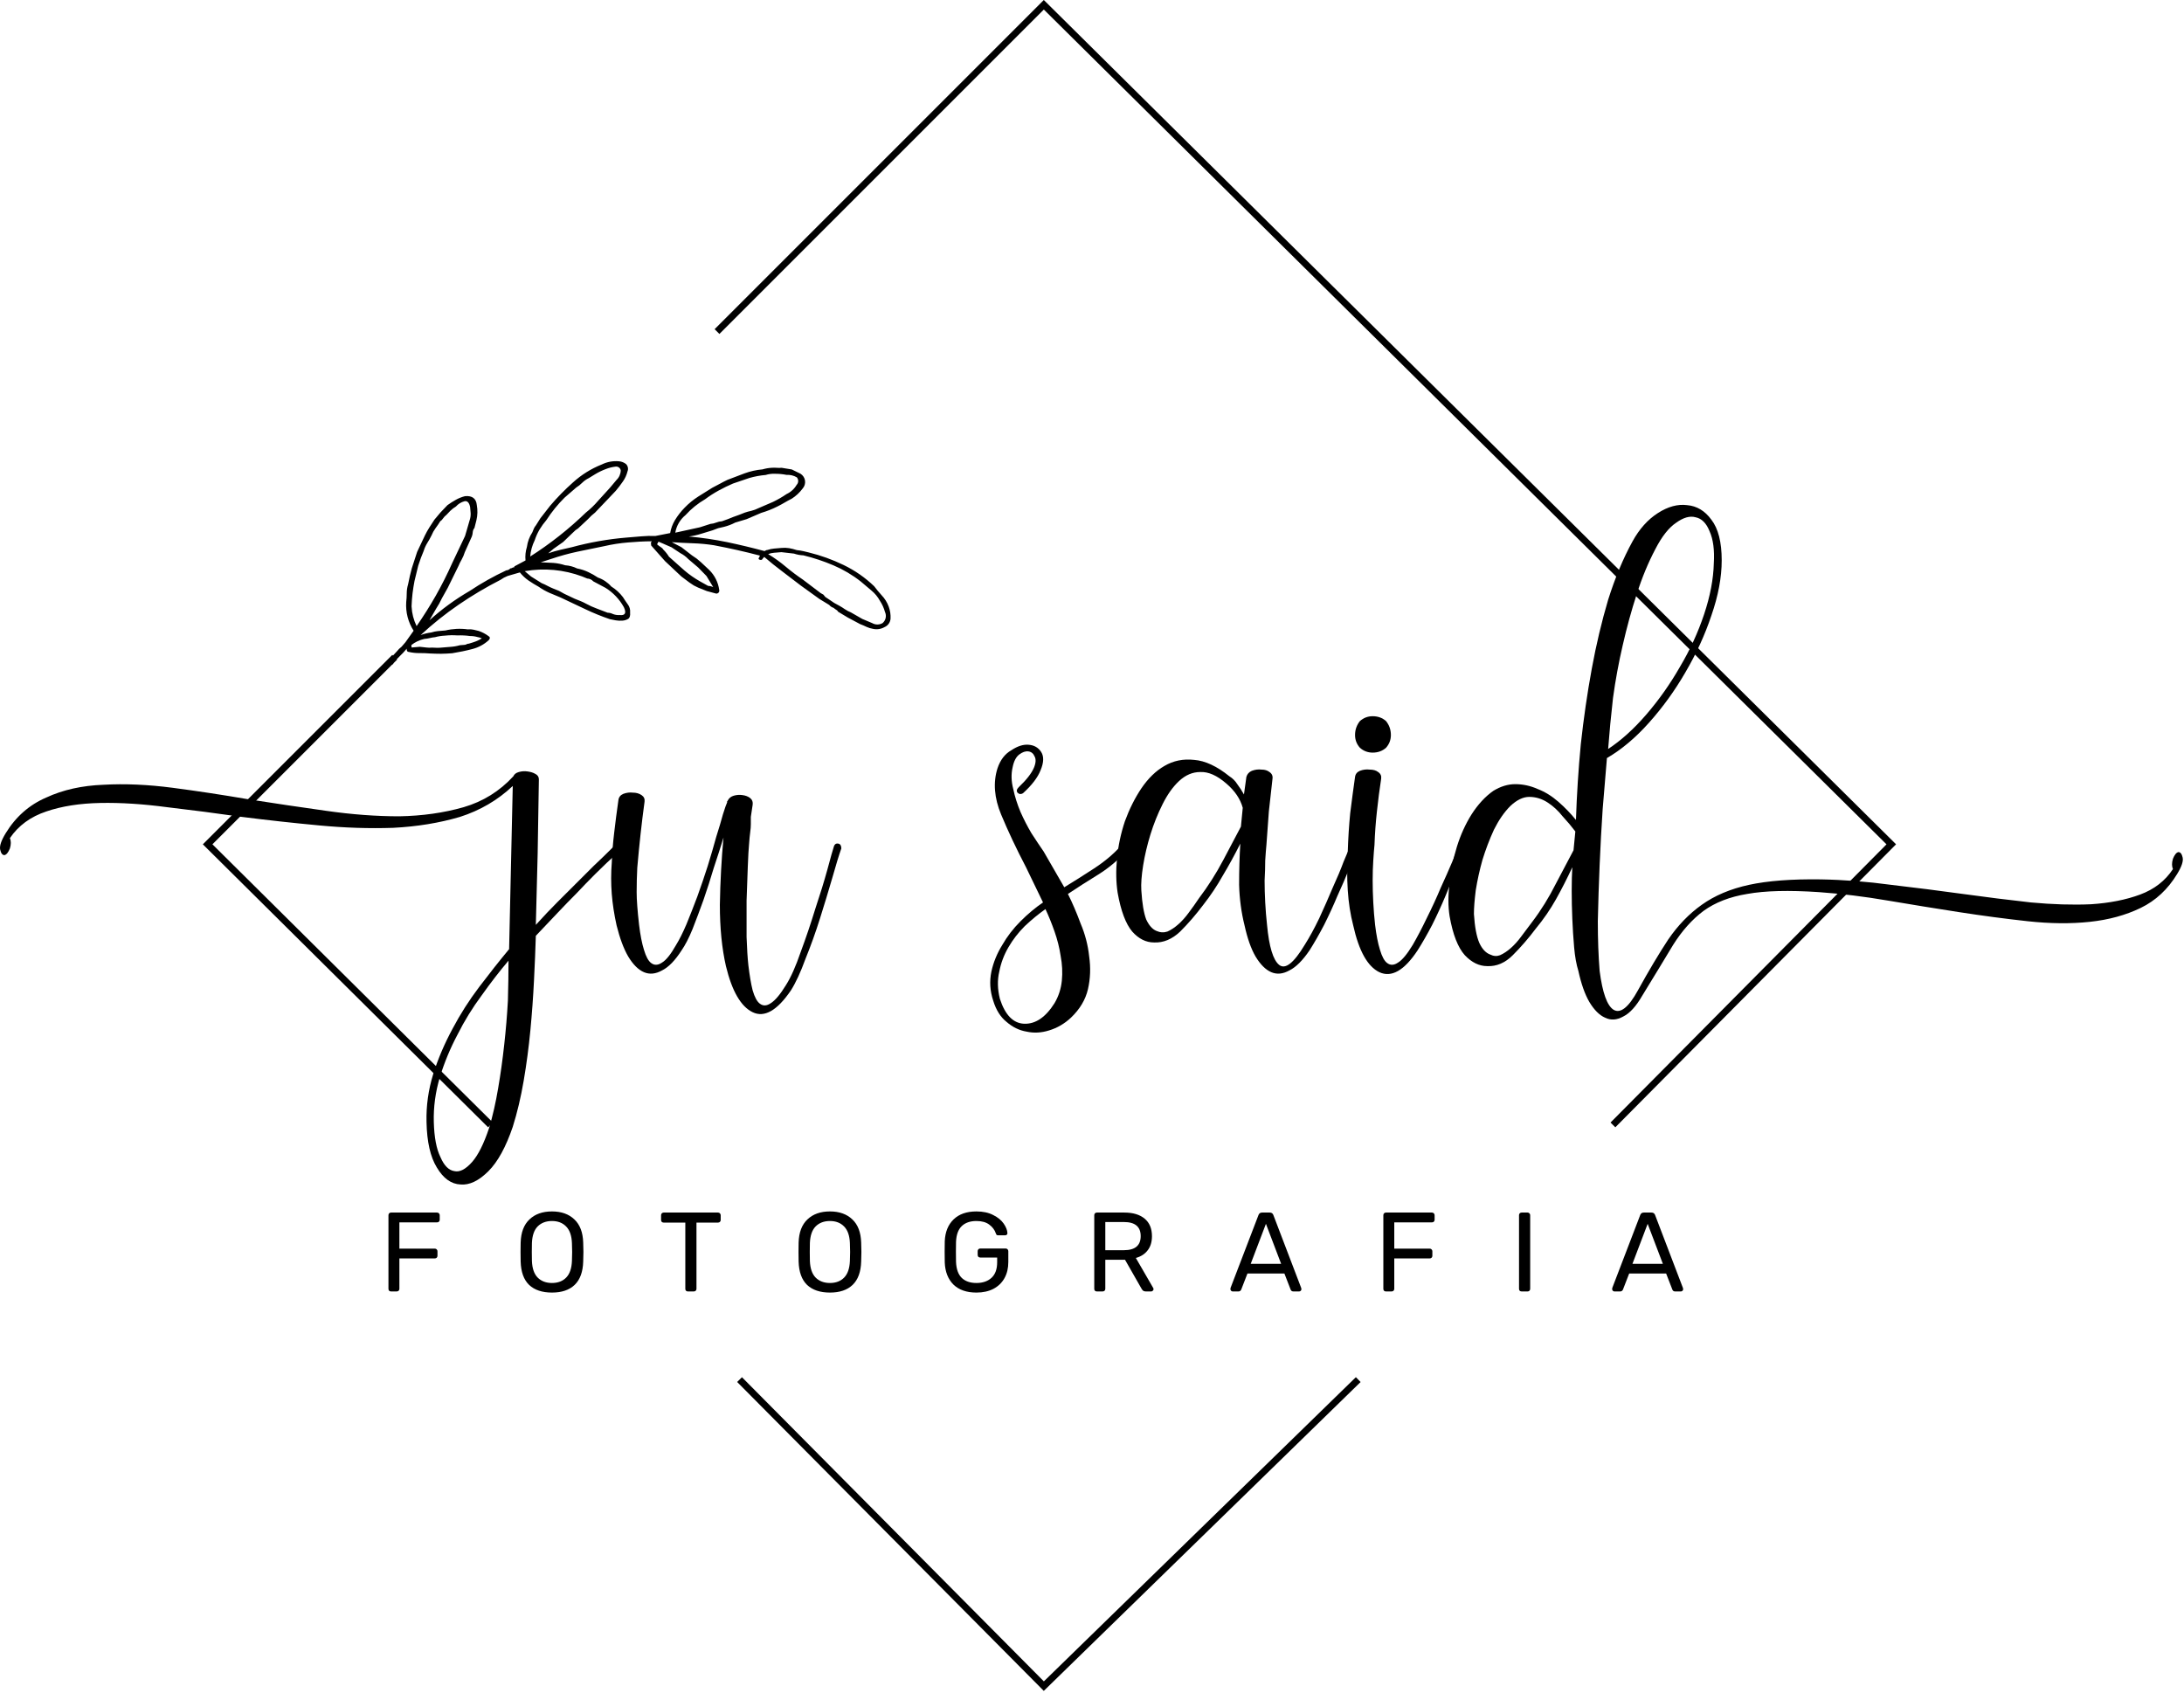 <svg width="969" height="751" viewBox="0 0 969 751" fill="none" xmlns="http://www.w3.org/2000/svg">
<path d="M173.5 573C173.167 573 172.883 572.9 172.65 572.7C172.45 572.467 172.35 572.183 172.35 571.85V539.2C172.35 538.833 172.45 538.55 172.65 538.35C172.883 538.117 173.167 538 173.5 538H193.9C194.267 538 194.55 538.117 194.75 538.35C194.983 538.55 195.1 538.833 195.1 539.2V541.2C195.1 541.533 194.983 541.817 194.75 542.05C194.55 542.25 194.267 542.35 193.9 542.35H177.2V554H192.9C193.267 554 193.55 554.117 193.75 554.35C193.983 554.55 194.1 554.833 194.1 555.2V557.2C194.1 557.533 193.983 557.817 193.75 558.05C193.517 558.25 193.233 558.35 192.9 558.35H177.2V571.85C177.2 572.183 177.083 572.467 176.85 572.7C176.617 572.9 176.333 573 176 573H173.5ZM244.905 573.5C240.538 573.5 237.155 572.367 234.755 570.1C232.388 567.8 231.138 564.35 231.005 559.75C230.972 558.75 230.955 557.333 230.955 555.5C230.955 553.667 230.972 552.267 231.005 551.3C231.138 546.8 232.438 543.383 234.905 541.05C237.372 538.683 240.705 537.5 244.905 537.5C249.072 537.5 252.388 538.683 254.855 541.05C257.322 543.383 258.622 546.8 258.755 551.3C258.822 553.233 258.855 554.633 258.855 555.5C258.855 556.333 258.822 557.75 258.755 559.75C258.622 564.35 257.355 567.8 254.955 570.1C252.588 572.367 249.238 573.5 244.905 573.5ZM244.905 569.25C247.538 569.25 249.638 568.45 251.205 566.85C252.772 565.25 253.622 562.8 253.755 559.5C253.822 557.5 253.855 556.167 253.855 555.5C253.855 554.767 253.822 553.433 253.755 551.5C253.622 548.2 252.755 545.75 251.155 544.15C249.588 542.55 247.505 541.75 244.905 541.75C242.272 541.75 240.155 542.55 238.555 544.15C236.988 545.75 236.138 548.2 236.005 551.5C235.972 552.467 235.955 553.8 235.955 555.5C235.955 557.167 235.972 558.5 236.005 559.5C236.138 562.8 236.988 565.25 238.555 566.85C240.155 568.45 242.272 569.25 244.905 569.25ZM305.211 573C304.877 573 304.594 572.9 304.361 572.7C304.161 572.467 304.061 572.183 304.061 571.85V542.45H294.461C294.127 542.45 293.844 542.35 293.611 542.15C293.411 541.917 293.311 541.633 293.311 541.3V539.2C293.311 538.867 293.411 538.583 293.611 538.35C293.844 538.117 294.127 538 294.461 538H318.561C318.927 538 319.211 538.117 319.411 538.35C319.644 538.55 319.761 538.833 319.761 539.2V541.3C319.761 541.633 319.644 541.917 319.411 542.15C319.177 542.35 318.894 542.45 318.561 542.45H309.011V571.85C309.011 572.183 308.894 572.467 308.661 572.7C308.427 572.9 308.144 573 307.811 573H305.211ZM368.233 573.5C363.867 573.5 360.483 572.367 358.083 570.1C355.717 567.8 354.467 564.35 354.333 559.75C354.3 558.75 354.283 557.333 354.283 555.5C354.283 553.667 354.3 552.267 354.333 551.3C354.467 546.8 355.767 543.383 358.233 541.05C360.7 538.683 364.033 537.5 368.233 537.5C372.4 537.5 375.717 538.683 378.183 541.05C380.65 543.383 381.95 546.8 382.083 551.3C382.15 553.233 382.183 554.633 382.183 555.5C382.183 556.333 382.15 557.75 382.083 559.75C381.95 564.35 380.683 567.8 378.283 570.1C375.917 572.367 372.567 573.5 368.233 573.5ZM368.233 569.25C370.867 569.25 372.967 568.45 374.533 566.85C376.1 565.25 376.95 562.8 377.083 559.5C377.15 557.5 377.183 556.167 377.183 555.5C377.183 554.767 377.15 553.433 377.083 551.5C376.95 548.2 376.083 545.75 374.483 544.15C372.917 542.55 370.833 541.75 368.233 541.75C365.6 541.75 363.483 542.55 361.883 544.15C360.317 545.75 359.467 548.2 359.333 551.5C359.3 552.467 359.283 553.8 359.283 555.5C359.283 557.167 359.3 558.5 359.333 559.5C359.467 562.8 360.317 565.25 361.883 566.85C363.483 568.45 365.6 569.25 368.233 569.25ZM433.221 573.5C428.854 573.5 425.454 572.317 423.021 569.95C420.621 567.55 419.338 564.283 419.171 560.15C419.138 559.15 419.121 557.583 419.121 555.45C419.121 553.283 419.138 551.717 419.171 550.75C419.338 546.65 420.638 543.417 423.071 541.05C425.504 538.683 428.888 537.5 433.221 537.5C436.154 537.5 438.638 538.033 440.671 539.1C442.738 540.133 444.288 541.4 445.321 542.9C446.354 544.4 446.904 545.8 446.971 547.1V547.2C446.971 547.467 446.871 547.683 446.671 547.85C446.471 548.017 446.221 548.1 445.921 548.1H442.971C442.638 548.1 442.388 548.05 442.221 547.95C442.088 547.817 441.954 547.567 441.821 547.2C441.321 545.7 440.354 544.417 438.921 543.35C437.521 542.283 435.621 541.75 433.221 541.75C430.454 541.75 428.288 542.5 426.721 544C425.154 545.5 424.304 547.833 424.171 551C424.138 551.967 424.121 553.45 424.121 555.45C424.121 557.417 424.138 558.9 424.171 559.9C424.304 563.1 425.154 565.467 426.721 567C428.288 568.5 430.454 569.25 433.221 569.25C436.021 569.25 438.254 568.483 439.921 566.95C441.588 565.417 442.421 563.117 442.421 560.05V557.95H434.921C434.588 557.95 434.304 557.85 434.071 557.65C433.871 557.417 433.771 557.117 433.771 556.75V555.15C433.771 554.817 433.871 554.533 434.071 554.3C434.304 554.067 434.588 553.95 434.921 553.95H446.221C446.554 553.95 446.821 554.067 447.021 554.3C447.254 554.5 447.371 554.783 447.371 555.15V559.95C447.371 562.683 446.804 565.067 445.671 567.1C444.538 569.133 442.904 570.717 440.771 571.85C438.638 572.95 436.121 573.5 433.221 573.5ZM486.654 573C486.321 573 486.038 572.9 485.804 572.7C485.604 572.467 485.504 572.183 485.504 571.85V539.2C485.504 538.833 485.604 538.55 485.804 538.35C486.038 538.117 486.321 538 486.654 538H498.854C502.688 538 505.688 538.9 507.854 540.7C510.021 542.5 511.104 545.1 511.104 548.5C511.104 551.033 510.471 553.117 509.204 554.75C507.971 556.383 506.221 557.517 503.954 558.15L511.654 571.45C511.754 571.65 511.804 571.833 511.804 572C511.804 572.267 511.688 572.5 511.454 572.7C511.254 572.9 511.021 573 510.754 573H508.354C507.854 573 507.454 572.883 507.154 572.65C506.888 572.417 506.638 572.083 506.404 571.65L499.154 558.95H490.404V571.85C490.404 572.183 490.288 572.467 490.054 572.7C489.821 572.9 489.538 573 489.204 573H486.654ZM498.654 554.7C503.621 554.7 506.104 552.617 506.104 548.45C506.104 544.283 503.621 542.2 498.654 542.2H490.404V554.7H498.654ZM546.918 573C546.651 573 546.418 572.9 546.218 572.7C546.018 572.5 545.918 572.267 545.918 572C545.918 571.733 545.935 571.55 545.968 571.45L558.368 539.1C558.635 538.367 559.168 538 559.968 538H563.368C564.168 538 564.701 538.367 564.968 539.1L577.318 571.45L577.418 572C577.418 572.267 577.318 572.5 577.118 572.7C576.918 572.9 576.685 573 576.418 573H573.868C573.501 573 573.218 572.917 573.018 572.75C572.818 572.55 572.685 572.35 572.618 572.15L569.868 565.05H553.468L550.718 572.15C550.651 572.35 550.501 572.55 550.268 572.75C550.068 572.917 549.801 573 549.468 573H546.918ZM568.418 560.75L561.668 543L554.918 560.75H568.418ZM614.914 573C614.581 573 614.297 572.9 614.064 572.7C613.864 572.467 613.764 572.183 613.764 571.85V539.2C613.764 538.833 613.864 538.55 614.064 538.35C614.297 538.117 614.581 538 614.914 538H635.314C635.681 538 635.964 538.117 636.164 538.35C636.397 538.55 636.514 538.833 636.514 539.2V541.2C636.514 541.533 636.397 541.817 636.164 542.05C635.964 542.25 635.681 542.35 635.314 542.35H618.614V554H634.314C634.681 554 634.964 554.117 635.164 554.35C635.397 554.55 635.514 554.833 635.514 555.2V557.2C635.514 557.533 635.397 557.817 635.164 558.05C634.931 558.25 634.647 558.35 634.314 558.35H618.614V571.85C618.614 572.183 618.497 572.467 618.264 572.7C618.031 572.9 617.747 573 617.414 573H614.914ZM675.113 573C674.78 573 674.497 572.9 674.263 572.7C674.063 572.467 673.963 572.183 673.963 571.85V539.15C673.963 538.817 674.063 538.55 674.263 538.35C674.497 538.117 674.78 538 675.113 538H677.763C678.097 538 678.363 538.117 678.563 538.35C678.797 538.55 678.913 538.817 678.913 539.15V571.85C678.913 572.183 678.797 572.467 678.563 572.7C678.363 572.9 678.097 573 677.763 573H675.113ZM716.285 573C716.018 573 715.785 572.9 715.585 572.7C715.385 572.5 715.285 572.267 715.285 572C715.285 571.733 715.302 571.55 715.335 571.45L727.735 539.1C728.002 538.367 728.535 538 729.335 538H732.735C733.535 538 734.068 538.367 734.335 539.1L746.685 571.45L746.785 572C746.785 572.267 746.685 572.5 746.485 572.7C746.285 572.9 746.052 573 745.785 573H743.235C742.868 573 742.585 572.917 742.385 572.75C742.185 572.55 742.052 572.35 741.985 572.15L739.235 565.05H722.835L720.085 572.15C720.018 572.35 719.868 572.55 719.635 572.75C719.435 572.917 719.168 573 718.835 573H716.285ZM737.785 560.75L731.035 543L724.285 560.75H737.785Z" fill="black"/>
<path d="M463.121 0L317.065 146.056L319.186 148.177L463.131 4.233L837.004 374.626L714.561 498.06L716.69 500.173L841.248 374.607L463.121 0Z" fill="black"/>
<path fill-rule="evenodd" clip-rule="evenodd" d="M173.866 294.998L94.251 374.612L218.682 498.051L216.569 500.181L90 374.621L174.065 290.556L174.367 290.858L176.095 288.99C176.685 288.231 177.373 287.552 178.141 286.97L179.874 284.977L183.515 279.853C181.084 276.08 179.932 271.624 180.23 267.145C180.38 265.85 180.458 264.547 180.464 263.244C180.47 261.907 180.669 260.579 181.053 259.299L181.851 255.528L182.718 252.113L185.076 244.866L188.543 237.532C189.126 236.343 189.772 235.186 190.476 234.064C191.127 233.024 191.898 231.845 192.773 230.536L194.117 228.941C194.295 228.733 194.465 228.526 194.635 228.319C194.904 227.992 195.172 227.666 195.47 227.337L198.547 224.112C199.731 223.265 200.961 222.484 202.231 221.772C203.525 221.04 204.914 220.488 206.358 220.133C209.548 219.868 211.281 221.205 211.559 224.147C211.961 226.364 211.899 228.639 211.377 230.831L210.51 234.238C210.058 234.779 209.791 235.45 209.747 236.153C209.709 236.8 209.574 237.437 209.348 238.043L206.228 244.978C205.881 246.12 205.413 247.222 204.832 248.264C204.283 249.189 203.805 250.154 203.402 251.151L198.651 260.825L196.05 265.48C195.305 267.102 194.436 268.664 193.45 270.153L190.537 275.215C196.006 270.268 201.98 265.91 208.36 262.212C213.547 258.757 218.986 255.697 224.631 253.058C224.974 253.043 225.31 252.959 225.618 252.81C225.927 252.661 226.202 252.45 226.426 252.191C226.734 252.196 227.036 252.108 227.293 251.939C227.406 251.801 227.7 251.723 228.203 251.679V251.307L233.162 248.663C232.96 246.648 233.169 244.613 233.777 242.681C234.085 240.36 234.912 238.138 236.196 236.179L236.82 234.636C237.056 234.067 237.384 233.54 237.791 233.076L239.759 229.947L244.093 224.39C247.213 220.729 250.582 217.288 254.175 214.091C257.937 210.662 262.29 207.945 267.022 206.072C269.402 204.9 272.063 204.417 274.703 204.677C275.824 204.777 276.892 205.205 277.772 205.908C278.187 206.332 278.468 206.868 278.581 207.451C278.693 208.034 278.632 208.637 278.404 209.185C278.01 210.781 277.319 212.29 276.367 213.632C275.379 215.065 274.321 216.449 273.194 217.784L270.135 221.009L267.066 224.225L263.997 227.45C262.875 228.304 261.839 229.265 260.902 230.319L257.434 233.57C256.832 234.222 256.134 234.777 255.363 235.217L253.629 236.856L249.849 240.497L245.645 243.453L243.226 245.507C245.006 244.886 246.817 244.363 248.653 243.938L253.75 242.776C261.641 240.633 269.71 239.212 277.858 238.529L284.481 237.974C286.573 237.783 288.676 237.728 290.775 237.809L297.337 236.518C297.68 234.491 298.401 232.548 299.461 230.787C300.683 228.769 302.138 226.901 303.796 225.222C305.614 223.336 307.651 221.674 309.864 220.272C312.101 218.842 314.146 217.559 316.028 216.414C317.215 215.816 318.342 215.235 319.4 214.637C320.457 214.039 321.584 213.467 322.763 212.904L330.322 210.034C332.899 209.091 335.59 208.493 338.323 208.257C339.632 207.864 340.982 207.628 342.346 207.555C343.085 207.494 343.827 207.494 344.565 207.555C345.307 207.62 346.052 207.62 346.793 207.555L351.301 208.292L355.168 210.19C355.708 210.525 356.168 210.975 356.515 211.507C356.862 212.04 357.089 212.642 357.177 213.271C357.266 213.901 357.214 214.542 357.027 215.15C356.84 215.757 356.522 216.316 356.095 216.787C354.776 218.563 353.142 220.082 351.275 221.269C350.096 221.858 349.038 222.448 348.093 223.003C347.149 223.558 346.091 224.147 344.894 224.737C342.596 225.896 340.197 226.842 337.726 227.563L331.276 230.337L326.222 231.854C324.625 232.69 322.934 233.333 321.185 233.77L318.637 234.359L316.123 235.304L311.06 236.847C309.278 237.403 307.451 237.804 305.599 238.043C311.273 238.542 316.914 239.367 322.494 240.514C328.031 241.67 333.582 242.996 339.147 244.493C339.245 244.492 339.341 244.472 339.43 244.433C339.52 244.394 339.6 244.338 339.667 244.267C339.924 244.096 340.226 244.006 340.534 244.007C341.478 243.68 342.46 243.473 343.456 243.392L346.767 243.106C347.879 243.002 349.001 243.037 350.105 243.21C351.263 243.414 352.405 243.703 353.52 244.077C354.533 244.169 355.538 244.331 356.528 244.562L358.799 245.108C364.143 246.413 369.333 248.282 374.282 250.682C379.28 253.084 383.864 256.268 387.858 260.114C388.888 261.495 389.987 262.823 391.151 264.093C392.552 265.548 393.631 267.282 394.316 269.182C394.942 270.877 395.216 272.682 395.122 274.487C395.066 275.295 394.789 276.071 394.321 276.732C393.853 277.392 393.213 277.911 392.469 278.232C390.921 279.118 389.098 279.399 387.355 279.021C386.369 278.863 385.41 278.571 384.503 278.154C383.636 277.729 382.63 277.287 381.607 276.906L376.189 274.019L371.855 271.418C371.68 271.062 371.398 270.768 371.049 270.578C370.623 270.339 370.23 270.048 369.878 269.711C369.105 269.479 368.417 269.023 367.902 268.402C367.131 267.968 366.428 267.535 365.761 267.093C365.093 266.651 364.391 266.226 363.619 265.792L355.323 259.819C352.434 257.583 349.66 255.468 347.001 253.474C344.343 251.48 341.696 249.353 339.061 247.094L338.384 247.882C338.176 248.394 337.76 248.55 337.119 248.368C336.477 248.186 336.399 247.804 336.85 247.276L337.162 246.513C333.608 245.568 330.227 244.779 326.941 244.025C323.812 243.306 320.597 242.675 317.25 242.017L316.747 241.918C313.716 241.445 310.659 241.155 307.593 241.051C304.489 240.956 301.334 240.774 298.057 240.557L302.331 242.785L307.081 246.469L309.04 247.796L311.034 249.478L314.666 252.884C317.094 255.274 318.659 258.403 319.113 261.779C319.158 261.976 319.156 262.18 319.109 262.376C319.061 262.573 318.968 262.755 318.838 262.91C318.707 263.064 318.543 263.186 318.358 263.267C318.173 263.347 317.972 263.384 317.77 263.374C316.253 263.001 314.866 262.628 313.592 262.247L309.76 260.712L307.826 259.759L305.85 258.441L302.305 255.771L295.057 248.966L288.911 242.031L288.79 240.566C288.841 240.57 288.892 240.562 288.939 240.543C288.959 240.535 288.977 240.525 288.995 240.514C289.02 240.497 289.042 240.477 289.062 240.454C289.095 240.415 289.118 240.368 289.129 240.319C289.141 240.269 289.14 240.217 289.128 240.167C285.66 240.167 282.193 240.384 278.604 240.687C275.102 240.973 271.625 241.512 268.201 242.3C266.219 242.717 264.26 243.116 262.329 243.51C260.249 243.934 258.2 244.352 256.186 244.779C252.261 245.618 248.388 246.686 244.587 247.978L239.897 249.486L245.48 249.755C247.276 249.892 249.048 250.244 250.76 250.804C252.6 250.927 254.399 251.407 256.056 252.217C257.773 252.544 259.442 253.085 261.023 253.829C262.505 254.533 263.934 255.344 265.297 256.257C267.575 257.039 269.609 258.402 271.201 260.21C273.211 261.461 274.974 263.071 276.402 264.96C276.983 265.905 277.685 266.954 278.526 268.124C279.326 269.154 279.698 270.451 279.566 271.748C279.688 273.213 279.401 274.166 278.699 274.6C277.93 275.051 277.067 275.315 276.177 275.371C275.181 275.449 274.179 275.405 273.194 275.241C272.189 275.077 271.313 274.903 270.594 274.73C266.862 273.463 263.209 271.975 259.654 270.274C255.926 268.477 252.256 266.743 248.644 265.073C247.119 264.466 245.515 263.79 243.842 263.07C242.136 262.321 240.51 261.403 238.987 260.331C237.439 259.482 235.934 258.556 234.479 257.557C233.039 256.554 231.751 255.348 230.656 253.977L225.23 255.546C224.1 255.991 223.028 256.574 222.04 257.28C215.633 260.551 209.443 264.228 203.506 268.289C197.562 272.363 191.927 276.868 186.645 281.769C188.171 281.198 189.76 280.811 191.378 280.616C192.325 280.304 193.306 280.1 194.299 280.009L197.602 279.732C200.861 278.96 204.235 278.795 207.554 279.246C208.424 279.154 209.302 279.206 210.155 279.402L212.426 279.949C213.952 280.479 215.39 281.236 216.691 282.194C217.462 282.619 217.558 283.234 216.847 284.032C214.788 285.928 212.288 287.28 209.574 287.967C206.791 288.704 203.826 289.32 200.653 289.831C198.92 289.976 197.255 290.056 195.66 290.074C194.057 290.074 192.383 290.022 190.65 289.935C189.159 289.805 187.607 289.753 185.995 289.77C184.419 289.78 182.847 289.602 181.313 289.242C180.828 289.242 180.55 288.929 180.446 288.193V287.82C179.446 289.045 178.366 290.204 177.213 291.287C176.795 291.675 176.395 292.082 176.016 292.507L176.186 292.677L174.716 294.148C174.591 294.325 174.47 294.504 174.352 294.686C174.211 294.822 174.045 294.928 173.866 294.998ZM392.949 274.183C392.755 275.069 392.276 275.867 391.585 276.455C390.889 276.863 390.097 277.079 389.29 277.082C388.483 277.085 387.69 276.875 386.991 276.472C385.075 275.64 383.601 275.025 382.578 274.608L377.515 271.704C376.56 271.327 375.65 270.845 374.802 270.265C374.047 269.731 373.263 269.239 372.453 268.792L370.113 267.509L368.153 266.182L366.186 264.873L365.318 263.824L364.148 263.174L356.225 257.167C353.62 255.411 351.109 253.522 348.7 251.506C346.23 249.414 343.594 247.523 340.82 245.854C341.63 245.524 342.488 245.325 343.361 245.264L346.681 244.987L352.289 245.629C353.626 246.084 355.022 246.344 356.433 246.4C361 247.513 365.467 248.997 369.792 250.839C374.115 252.68 378.179 255.081 381.876 257.982L386.67 262.039C388.184 263.292 389.446 264.822 390.389 266.547C391.404 268.084 392.17 269.772 392.66 271.548C393.041 272.371 393.143 273.297 392.949 274.183ZM299.608 236.344C300.13 233.28 301.744 230.508 304.151 228.542C306.662 225.769 309.586 223.4 312.82 221.52C314.724 220.099 316.726 218.813 318.81 217.671C320.943 216.501 323.067 215.461 325.216 214.542L332.438 212.089C334.818 211.401 337.26 210.948 339.728 210.736C340.975 210.343 342.279 210.167 343.585 210.216C345.404 210.185 347.22 210.347 349.003 210.702C350.59 210.603 352.17 210.984 353.537 211.794C353.944 212.262 354.16 212.865 354.144 213.484C354.128 214.103 353.881 214.694 353.451 215.14C352.408 216.93 350.841 218.355 348.961 219.223C347.053 220.531 345.047 221.69 342.962 222.691L336.521 225.465C335.489 225.986 334.401 226.391 333.278 226.67C332.296 226.87 331.329 227.136 330.383 227.467C328.953 228.074 327.28 228.698 325.347 229.366C323.925 229.973 322.252 230.614 320.327 231.273C319.449 231.329 318.586 231.525 317.77 231.854C316.961 232.186 316.103 232.385 315.23 232.443L310.54 233.952L299.608 236.344ZM301.854 245.42C303.183 246.104 304.387 247.007 305.417 248.09L309.777 251.801L313.435 255.554L316.443 260.504C315.733 260.163 314.96 259.974 314.172 259.949L310.705 258.016C308.18 256.602 305.802 254.941 303.605 253.058L296.8 246.99C296.1 245.847 295.262 244.796 294.303 243.86C294.069 243.427 293.718 243.07 293.289 242.829C292.948 242.636 292.623 242.415 292.318 242.17L291.52 241.502L292.162 240.332C292.824 240.573 293.46 240.861 294.07 241.138C294.404 241.289 294.73 241.437 295.048 241.572C295.431 241.733 295.824 241.907 296.227 242.086C296.775 242.329 297.342 242.58 297.927 242.82L301.854 245.42ZM235.242 246.92C235.445 244.411 236.125 241.963 237.245 239.708C237.79 238.028 238.519 236.415 239.42 234.896C240.301 233.436 241.305 232.052 242.42 230.761C244.744 227.166 247.447 223.829 250.482 220.81L255.684 216.293C256.632 215.712 257.505 215.016 258.284 214.221C259.155 213.365 260.159 212.657 261.258 212.123L264.084 210.39C265.555 209.502 267.105 208.751 268.713 208.144C270.103 207.588 271.56 207.218 273.047 207.043C273.581 206.95 274.129 207.072 274.573 207.382C275.016 207.693 275.319 208.166 275.414 208.699C275.375 210.304 274.702 211.829 273.541 212.938C272.695 213.989 271.949 214.858 271.345 215.562C271.027 215.931 270.749 216.255 270.516 216.536L265.419 222.136C263.769 224.079 261.931 225.853 259.931 227.433C252.381 234.746 244.109 241.275 235.242 246.92ZM232.824 253.422C241.352 251.928 250.124 252.73 258.241 255.745L260.529 256.681C261.041 256.7 261.544 256.821 262.009 257.036C262.473 257.252 262.89 257.559 263.234 257.938L268.661 260.825C272.061 262.949 274.862 265.906 276.801 269.416C278.014 272.017 277.373 273.178 274.868 272.883C273.841 272.961 272.81 272.795 271.859 272.398C271.15 272.055 270.376 271.868 269.588 271.852C268.054 271.228 266.459 270.629 264.812 270.023C263.15 269.423 261.539 268.692 259.992 267.838C259.24 267.423 258.464 267.052 257.669 266.729L254.99 265.654L250.343 263.452L248.02 262.16L245.714 261.241C244.792 260.872 243.889 260.455 243.009 259.993C242.139 259.512 241.239 259.089 240.314 258.727L235.624 255.788L234.219 254.609L232.824 253.422ZM190.814 283.078C191.537 282.898 192.274 282.776 193.016 282.714C194.443 282.323 195.908 282.093 197.385 282.029C199.228 281.823 201.085 281.789 202.933 281.925C204.796 281.85 206.661 281.939 208.507 282.194C209.651 282.183 210.791 282.341 211.888 282.662C212.551 282.754 213.194 282.95 213.795 283.243C212.943 283.765 212.047 284.212 211.117 284.578C210.285 284.89 209.262 285.228 208.057 285.575C207.677 285.586 207.304 285.681 206.964 285.852C206.748 285.993 206.502 286.079 206.245 286.103L204.034 286.285C202.607 286.692 201.139 286.939 199.657 287.022L195.227 287.386C194.485 287.447 193.74 287.447 192.999 287.386C192.133 287.317 191.264 287.317 190.398 287.386C190.164 287.404 188.786 287.274 186.281 286.979L182.605 287.291L182.51 286.199C184.187 284.886 186.135 283.962 188.214 283.494C189.091 283.43 189.961 283.291 190.814 283.078ZM184.841 277.799C183.515 275.091 182.757 272.141 182.614 269.13H182.596C182.683 267.153 182.796 265.116 183.038 263.244C183.281 261.371 183.567 259.525 183.905 257.791L185.561 250.986L186.749 247.518L187.98 244.45C188.347 243.231 188.871 242.065 189.54 240.982C190.19 239.968 190.849 238.806 191.482 237.514C191.928 236.406 192.51 235.358 193.216 234.394C194.004 233.345 194.707 232.296 195.357 231.247C195.85 230.948 196.262 230.531 196.553 230.033C196.972 229.417 197.491 228.875 198.088 228.43C198.582 227.892 199.145 227.285 199.821 226.618C200.562 225.899 201.386 225.27 202.275 224.745C203.301 223.583 204.655 222.758 206.158 222.379C207.372 222.171 208.187 223.029 208.586 224.979L208.82 227.745C208.863 228.826 208.701 229.905 208.343 230.926C208.164 231.538 207.998 232.115 207.84 232.66C207.661 233.28 207.494 233.858 207.337 234.394C207.247 234.702 207.154 235.023 207.057 235.358C206.839 236.113 206.602 236.934 206.332 237.818L200.662 249.781C198.368 254.913 195.929 259.75 193.346 264.293C190.762 268.835 187.928 273.337 184.841 277.799Z" fill="black"/>
<path d="M601.578 611.042L463.143 746.005L329.19 611.06L327.061 613.173L463.108 750.228L603.673 613.19L601.578 611.042Z" fill="black"/>
<path d="M239.087 345.77L238.548 378.871L237.74 410.358C241.153 406.591 244.297 403.272 247.171 400.401C250.045 397.53 252.739 394.839 255.254 392.327C257.949 389.636 260.643 386.945 263.338 384.254C266.212 381.563 269.266 378.602 272.499 375.373C273.218 374.476 274.026 374.296 274.924 374.835C276.002 375.193 276.002 376.091 274.924 377.526C270.793 381.294 267.2 384.702 264.146 387.752C261.272 390.623 258.488 393.494 255.793 396.364C253.099 399.055 250.314 401.926 247.44 404.976C244.746 407.847 241.512 411.256 237.74 415.203C237.56 421.123 237.291 427.672 236.932 434.848C236.572 442.204 236.033 449.65 235.315 457.185C234.596 464.721 233.608 472.166 232.351 479.522C231.093 486.878 229.477 493.696 227.501 499.975C224.447 508.946 220.854 515.495 216.723 519.621C212.411 523.927 208.28 525.901 204.328 525.542C200.196 525.362 196.693 522.851 193.819 518.006C190.945 513.342 189.418 506.614 189.239 497.822C189.059 490.646 190.047 483.559 192.202 476.562C194.358 469.744 197.232 463.016 200.825 456.378C204.238 449.919 208.19 443.729 212.681 437.809C217.172 431.888 221.573 426.326 225.884 421.123L227.501 348.73C220.854 355.009 213.04 359.585 204.058 362.455C194.897 365.146 185.017 366.761 174.419 367.299C163.82 367.658 152.862 367.299 141.545 366.223C130.049 365.146 118.642 363.89 107.325 362.455C96.008 360.84 84.96 359.405 74.182 358.149C63.404 356.714 53.524 356.086 44.543 356.265C35.381 356.445 27.387 357.701 20.561 360.033C13.556 362.365 8.166 366.313 4.394 371.874C4.933 373.13 4.933 374.655 4.394 376.449C3.676 378.243 2.867 379.23 1.969 379.41C1.071 379.41 0.442 378.602 0.083 376.988C-0.276 375.373 0.532 372.951 2.508 369.721C6.999 362.365 13.017 357.073 20.561 353.843C27.926 350.434 36.369 348.551 45.89 348.192C55.41 347.654 65.65 348.102 76.607 349.537C87.565 350.973 98.792 352.677 110.289 354.651C121.786 356.445 133.282 358.149 144.779 359.764C156.096 361.379 166.874 362.186 177.113 362.186C187.352 362.007 196.873 360.661 205.675 358.149C214.298 355.637 221.663 351.062 227.77 344.424C228.129 343.527 228.938 342.899 230.195 342.54C231.453 342.181 232.71 342.092 233.968 342.271C235.405 342.451 236.572 342.809 237.47 343.348C238.548 343.886 239.087 344.693 239.087 345.77ZM225.615 426.237C221.663 430.901 217.711 436.015 213.759 441.576C209.627 447.138 206.034 452.969 202.981 459.069C199.747 465.169 197.142 471.449 195.166 477.908C193.19 484.546 192.292 491.184 192.472 497.822C192.652 504.64 193.64 509.843 195.436 513.431C197.053 517.199 199.118 519.262 201.633 519.621C203.969 520.159 206.573 518.814 209.447 515.584C212.142 512.534 214.657 507.511 216.992 500.514C218.609 495.131 219.956 489.211 221.034 482.752C222.112 476.472 223.01 470.013 223.728 463.375C224.447 456.916 224.986 450.457 225.345 443.998C225.525 437.54 225.615 431.619 225.615 426.237Z" fill="black"/>
<path d="M274.39 354.92C274.569 353.664 275.288 352.767 276.545 352.229C277.982 351.69 279.419 351.511 280.857 351.69C282.294 351.69 283.551 352.049 284.629 352.767C285.707 353.484 286.156 354.471 285.976 355.727C284.719 364.877 283.641 374.655 282.743 385.061C282.563 388.649 282.473 392.238 282.473 395.826C282.473 399.235 282.833 404.079 283.551 410.358C284.09 414.844 284.809 418.522 285.707 421.392C286.605 424.442 287.683 426.416 288.94 427.313C290.377 428.39 291.994 428.3 293.79 427.044C295.587 425.967 297.652 423.366 299.988 419.239C301.425 416.907 302.952 413.857 304.568 410.089C306.185 406.142 307.802 402.016 309.419 397.71C311.035 393.225 312.562 388.739 313.999 384.254C315.436 379.589 316.694 375.283 317.772 371.336C319.029 367.389 320.017 364.07 320.736 361.379C321.634 358.508 322.262 356.714 322.622 355.996C322.622 355.637 322.622 355.458 322.622 355.458C322.801 355.458 322.891 355.368 322.891 355.189C323.43 354.112 324.328 353.395 325.586 353.036C326.843 352.677 328.101 352.587 329.358 352.767C330.795 352.946 331.963 353.395 332.861 354.112C333.759 354.83 334.118 355.817 333.939 357.073C333.579 359.405 333.31 361.199 333.13 362.455C333.13 363.532 333.13 364.608 333.13 365.685C333.13 366.761 333.04 367.927 332.861 369.183C332.681 370.439 332.502 372.323 332.322 374.835C332.142 376.629 331.963 379.858 331.783 384.523C331.603 389.188 331.424 394.211 331.244 399.594C331.244 404.976 331.244 410.358 331.244 415.741C331.424 420.944 331.693 425.16 332.053 428.39C332.591 432.875 333.22 436.553 333.939 439.423C334.837 442.473 335.915 444.447 337.172 445.344C338.609 446.421 340.226 446.331 342.022 445.075C343.998 443.819 346.244 441.128 348.759 437.001C350.914 433.593 353.07 428.748 355.225 422.469C357.561 416.189 359.716 409.82 361.692 403.361C363.848 396.902 365.644 391.072 367.081 385.869C368.518 380.486 369.506 376.988 370.045 375.373C370.405 374.476 371.033 374.117 371.931 374.296C372.83 374.476 373.279 375.193 373.279 376.449C372.201 379.499 370.854 383.895 369.237 389.636C367.62 395.198 365.824 401.119 363.848 407.398C361.872 413.678 359.716 419.688 357.381 425.429C355.225 431.35 353.07 436.015 350.914 439.423C344.807 448.394 339.148 451.624 333.939 449.112C328.729 446.6 324.777 439.782 322.083 428.659C320.286 420.764 319.388 411.704 319.388 401.478C319.568 391.072 320.107 381.114 321.005 371.605C319.748 375.732 318.31 380.217 316.694 385.061C315.257 389.905 313.73 394.66 312.113 399.325C310.496 403.81 308.88 408.116 307.263 412.242C305.646 416.189 304.029 419.329 302.413 421.662C299.539 426.147 296.664 429.107 293.79 430.542C290.916 432.157 288.222 432.426 285.707 431.35C283.192 430.273 280.857 427.941 278.701 424.353C276.725 420.944 275.018 416.369 273.581 410.628C272.504 405.783 271.785 401.119 271.426 396.633C271.066 391.969 271.066 387.394 271.426 382.908C271.605 378.423 271.965 373.938 272.504 369.452C273.042 364.787 273.671 359.943 274.39 354.92Z" fill="black"/>
<path d="M462.766 400.401L455.222 384.792C450.91 376.539 447.228 368.735 444.174 361.379C441.12 354.023 440.581 347.205 442.557 340.926C443.815 337.158 445.881 334.467 448.755 332.852C451.449 331.058 453.964 330.25 456.3 330.43C458.814 330.609 460.701 331.686 461.958 333.659C463.215 335.633 463.126 338.324 461.689 341.733C460.431 344.962 457.826 348.371 453.874 351.959C452.976 352.498 452.168 352.408 451.449 351.69C450.91 350.973 451.09 350.165 451.988 349.268C455.401 346.039 457.647 343.168 458.725 340.656C459.623 338.503 459.713 336.799 458.994 335.543C458.455 334.287 457.557 333.57 456.3 333.39C455.042 333.211 453.695 333.659 452.258 334.736C450.821 335.812 449.833 337.696 449.294 340.387C448.575 343.437 448.665 346.667 449.563 350.076C450.282 353.484 451.36 356.893 452.797 360.302C454.234 363.532 455.85 366.671 457.647 369.721C459.623 372.771 461.419 375.463 463.036 377.795L472.197 393.673C476.329 391.161 480.73 388.38 485.4 385.33C490.071 382.28 494.023 378.961 497.256 375.373C497.975 374.835 498.693 374.924 499.412 375.642C500.31 376.18 500.31 376.898 499.412 377.795C496.178 381.563 492.137 384.971 487.287 388.022C482.616 390.892 478.125 393.763 473.814 396.633C475.79 400.58 477.676 404.976 479.472 409.82C481.448 414.485 482.706 419.329 483.245 424.353C483.963 429.376 483.784 434.22 482.706 438.885C481.628 443.55 479.113 447.766 475.161 451.534C472.287 454.225 469.054 456.109 465.461 457.185C462.048 458.262 458.725 458.441 455.491 457.724C452.258 457.185 449.294 455.75 446.599 453.418C443.905 451.265 441.929 448.125 440.671 443.998C439.234 439.693 438.965 435.387 439.863 431.081C440.761 426.954 442.378 423.007 444.713 419.239C446.869 415.472 449.563 411.973 452.797 408.744C456.03 405.514 459.353 402.733 462.766 400.401ZM467.886 445.075C469.682 442.025 470.76 438.706 471.119 435.118C471.479 431.529 471.299 427.851 470.581 424.084C470.042 420.495 469.143 416.907 467.886 413.319C466.629 409.731 465.281 406.411 463.844 403.361C460.79 405.514 457.737 408.026 454.683 410.897C451.809 413.767 449.384 416.907 447.408 420.316C445.432 423.725 444.084 427.313 443.366 431.081C442.468 434.848 442.557 438.885 443.635 443.191C445.971 450.368 449.563 454.046 454.413 454.225C459.443 454.404 463.934 451.354 467.886 445.075Z" fill="black"/>
<path d="M552.999 344.693C553.359 343.437 554.167 342.54 555.424 342.002C556.861 341.464 558.298 341.284 559.736 341.464C561.173 341.464 562.34 341.823 563.238 342.54C564.316 343.258 564.765 344.245 564.586 345.501C564.047 350.165 563.508 355.009 562.969 360.033C562.61 364.877 562.25 369.811 561.891 374.835C561.712 376.629 561.532 378.961 561.352 381.832C561.352 384.523 561.263 387.483 561.083 390.713C561.083 393.763 561.173 396.992 561.352 400.401C561.532 403.81 561.801 407.129 562.161 410.358C563.059 420.047 564.855 425.967 567.55 428.12C570.244 430.273 574.017 427.313 578.867 419.239C581.022 415.831 583.178 411.883 585.334 407.398C587.489 402.733 589.465 398.248 591.262 393.942C593.237 389.636 594.854 385.779 596.112 382.37C597.549 378.961 598.537 376.629 599.076 375.373C599.435 374.476 600.064 374.117 600.962 374.296C602.04 374.476 602.579 375.193 602.579 376.449C601.501 378.782 600.153 381.832 598.537 385.599C597.1 389.188 595.393 393.135 593.417 397.441C591.621 401.747 589.645 406.053 587.489 410.358C585.334 414.485 583.178 418.253 581.022 421.662C577.969 426.147 575.005 429.107 572.13 430.542C569.256 432.157 566.562 432.426 564.047 431.35C561.532 430.273 559.197 427.941 557.041 424.353C555.065 420.944 553.448 416.369 552.191 410.628C550.754 404.886 549.945 398.876 549.766 392.597C549.766 386.138 549.945 380.038 550.305 374.296C547.79 379.32 545.185 384.074 542.491 388.56C539.976 393.045 537.102 397.351 533.868 401.478C530.635 405.783 527.222 409.731 523.629 413.319C520.036 416.728 516.174 418.342 512.042 418.163C508.45 418.163 505.216 416.548 502.342 413.319C499.468 409.91 497.312 404.169 495.875 396.095C495.157 391.43 495.067 386.317 495.606 380.755C496.145 375.193 497.312 369.721 499.109 364.339C501.085 358.957 503.51 354.112 506.384 349.806C509.438 345.321 512.851 342.002 516.623 339.849C520.575 337.517 524.976 336.62 529.826 337.158C534.676 337.517 539.886 339.939 545.455 344.424C546.892 345.321 548.059 346.487 548.958 347.923C550.035 349.358 551.023 350.883 551.921 352.498L552.999 344.693ZM544.107 347.654C539.976 344.065 536.114 342.361 532.521 342.54C529.108 342.54 525.964 343.886 523.09 346.577C520.396 349.089 517.97 352.498 515.815 356.804C513.659 361.11 511.863 365.595 510.426 370.26C508.989 374.924 507.911 379.499 507.192 383.985C506.474 388.47 506.204 392.148 506.384 395.019C506.743 400.76 507.462 405.066 508.54 407.936C509.797 410.628 511.324 412.332 513.12 413.05C514.737 413.767 516.354 413.857 517.97 413.319C519.587 412.601 521.204 411.525 522.821 410.089C524.437 408.654 525.964 406.95 527.401 404.976C529.018 402.823 530.545 400.67 531.982 398.517C535.934 393.314 539.527 387.663 542.76 381.563C545.993 375.463 548.598 370.529 550.574 366.761L551.383 358.418C550.305 354.471 547.88 350.883 544.107 347.654Z" fill="black"/>
<path d="M601.212 344.693C601.392 343.437 602.11 342.54 603.368 342.002C604.805 341.464 606.242 341.284 607.679 341.464C609.296 341.464 610.553 341.823 611.451 342.54C612.529 343.258 612.978 344.245 612.799 345.501C612.08 350.165 611.451 355.009 610.913 360.033C610.374 364.877 610.014 369.811 609.835 374.835C609.655 376.629 609.475 378.961 609.296 381.832C609.116 384.523 609.026 387.483 609.026 390.713C609.026 393.763 609.116 396.992 609.296 400.401C609.475 403.81 609.745 407.129 610.104 410.358C610.643 414.844 611.362 418.522 612.26 421.392C613.158 424.442 614.236 426.416 615.493 427.313C616.93 428.39 618.547 428.3 620.343 427.044C622.14 425.967 624.295 423.366 626.81 419.239C628.786 415.831 630.852 411.883 633.008 407.398C635.343 402.733 637.409 398.248 639.205 393.942C641.181 389.636 642.888 385.779 644.325 382.37C645.762 378.961 646.66 376.629 647.019 375.373C647.378 374.476 648.007 374.117 648.905 374.296C649.804 374.476 650.163 375.193 649.983 376.449C649.085 378.782 647.828 381.832 646.211 385.599C644.774 389.188 643.157 393.135 641.361 397.441C639.564 401.747 637.588 406.053 635.433 410.358C633.277 414.485 631.122 418.253 628.966 421.662C623.038 430.632 617.379 433.862 611.99 431.35C606.781 428.838 602.919 421.931 600.404 410.628C599.146 405.783 598.338 400.58 597.979 395.019C597.62 389.277 597.62 383.536 597.979 377.795C598.159 372.054 598.518 366.402 599.057 360.84C599.775 355.099 600.494 349.717 601.212 344.693ZM614.954 319.934C616.391 321.728 617.11 323.792 617.11 326.124C617.11 328.277 616.391 330.161 614.954 331.775C613.338 333.211 611.362 333.928 609.026 333.928C606.871 333.928 604.985 333.211 603.368 331.775C601.931 330.161 601.212 328.277 601.212 326.124C601.212 323.792 601.931 321.728 603.368 319.934C604.985 318.499 606.871 317.781 609.026 317.781C611.362 317.781 613.338 318.499 614.954 319.934Z" fill="black"/>
<path d="M807.811 390.174C818.05 390.354 828.469 391.161 839.067 392.596C849.845 393.852 860.444 395.198 870.863 396.633C881.282 398.069 891.341 399.324 901.041 400.401C910.742 401.298 919.634 401.567 927.717 401.208C935.98 400.67 943.255 399.235 949.543 396.902C955.83 394.57 960.68 390.802 964.093 385.599C963.554 384.343 963.554 382.818 964.093 381.024C964.812 379.23 965.62 378.243 966.518 378.064C967.416 378.064 968.045 378.871 968.404 380.486C968.764 382.101 967.955 384.523 965.979 387.752C961.848 394.57 956.459 399.594 949.812 402.823C943.166 406.052 935.621 408.116 927.178 409.013C918.735 409.91 909.574 409.82 899.694 408.744C889.814 407.667 879.665 406.322 869.246 404.707C858.827 403.092 848.318 401.388 837.72 399.594C827.301 397.799 817.062 396.544 807.002 395.826C793.709 394.929 783.111 395.198 775.207 396.633C767.483 397.889 761.016 400.401 755.807 404.169C750.777 407.936 746.286 412.96 742.334 419.239C738.562 425.519 733.981 433.054 728.592 441.845C725.897 446.51 723.113 449.56 720.239 450.996C717.365 452.61 714.67 452.79 712.155 451.534C709.64 450.457 707.305 448.125 705.149 444.537C703.173 441.128 701.557 436.553 700.299 430.812C699.401 427.941 698.772 424.442 698.413 420.316C698.054 416.189 697.784 411.973 697.605 407.667C697.425 403.361 697.335 399.235 697.335 395.288C697.335 391.161 697.425 387.663 697.605 384.792C695.27 389.816 692.844 394.57 690.33 399.055C687.815 403.541 684.851 407.847 681.438 411.973C678.204 416.279 674.791 420.226 671.198 423.814C667.785 427.223 664.013 428.838 659.881 428.659C656.289 428.659 652.965 427.044 649.912 423.814C646.858 420.406 644.612 414.664 643.175 406.591C642.457 402.105 642.457 397.172 643.175 391.789C643.714 386.227 644.792 380.845 646.409 375.642C648.026 370.439 650.181 365.684 652.876 361.379C655.75 356.893 658.983 353.395 662.576 350.883C665.809 348.909 669.043 347.923 672.276 347.923C675.689 347.923 679.013 348.64 682.246 350.076C685.479 351.331 688.533 353.215 691.407 355.727C694.282 358.239 696.886 360.93 699.221 363.801C699.581 352.677 700.299 341.464 701.377 330.161C702.635 318.678 704.251 307.555 706.227 296.79C708.203 286.025 710.628 275.798 713.502 266.11C716.556 256.422 720.149 247.81 724.281 240.275C727.334 234.713 731.107 230.497 735.598 227.626C740.088 224.755 744.4 223.589 748.531 224.127C752.843 224.486 756.435 226.639 759.309 230.586C762.363 234.533 763.89 240.544 763.89 248.617C763.89 256.153 762.363 264.316 759.309 273.107C756.435 281.719 752.573 290.151 747.723 298.404C743.052 306.478 737.663 313.924 731.556 320.741C725.628 327.38 719.43 332.583 712.964 336.35C712.425 343.168 711.796 350.703 711.077 358.956C710.539 367.03 710.089 375.283 709.73 383.716C709.371 392.148 709.101 400.491 708.922 408.744C708.922 416.817 709.191 424.173 709.73 430.812C710.988 440.5 713.053 446.241 715.927 448.035C718.981 449.829 722.574 446.959 726.706 439.423C731.556 430.632 736.047 423.097 740.178 416.817C744.49 410.538 749.43 405.425 754.998 401.477C760.747 397.351 767.752 394.391 776.015 392.596C784.279 390.802 794.877 389.995 807.811 390.174ZM713.502 332.314C719.251 328.546 724.909 323.433 730.478 316.974C736.047 310.515 740.987 303.518 745.298 295.982C749.789 288.447 753.381 280.643 756.076 272.569C758.771 264.495 760.208 256.96 760.387 249.963C760.746 244.042 760.118 239.288 758.501 235.7C757.064 232.111 754.998 230.048 752.304 229.51C749.789 228.792 746.915 229.599 743.681 231.932C740.448 234.085 737.394 237.942 734.52 243.504C731.286 249.604 728.502 256.332 726.167 263.688C723.832 270.865 721.766 278.4 719.969 286.294C718.173 294.009 716.736 301.813 715.658 309.708C714.76 317.602 714.041 325.137 713.502 332.314ZM698.952 368.914C697.335 366.761 695.449 364.518 693.294 362.186C691.318 359.674 689.072 357.611 686.557 355.996C684.042 354.381 681.348 353.574 678.474 353.574C675.779 353.574 672.995 354.92 670.121 357.611C667.426 360.302 665.001 363.801 662.845 368.107C660.869 372.412 659.163 376.898 657.726 381.563C656.468 386.048 655.48 390.533 654.762 395.019C654.223 399.325 653.953 402.823 653.953 405.514C654.313 411.255 655.121 415.561 656.379 418.432C657.636 421.123 659.253 422.828 661.229 423.545C662.666 424.263 664.103 424.353 665.54 423.814C667.157 423.097 668.773 422.02 670.39 420.585C672.007 419.15 673.534 417.445 674.971 415.472C676.588 413.319 678.204 411.166 679.821 409.013C683.773 403.81 687.276 398.158 690.33 392.058C693.563 385.958 696.168 381.024 698.144 377.257L698.952 368.914Z" fill="black"/>
</svg>
